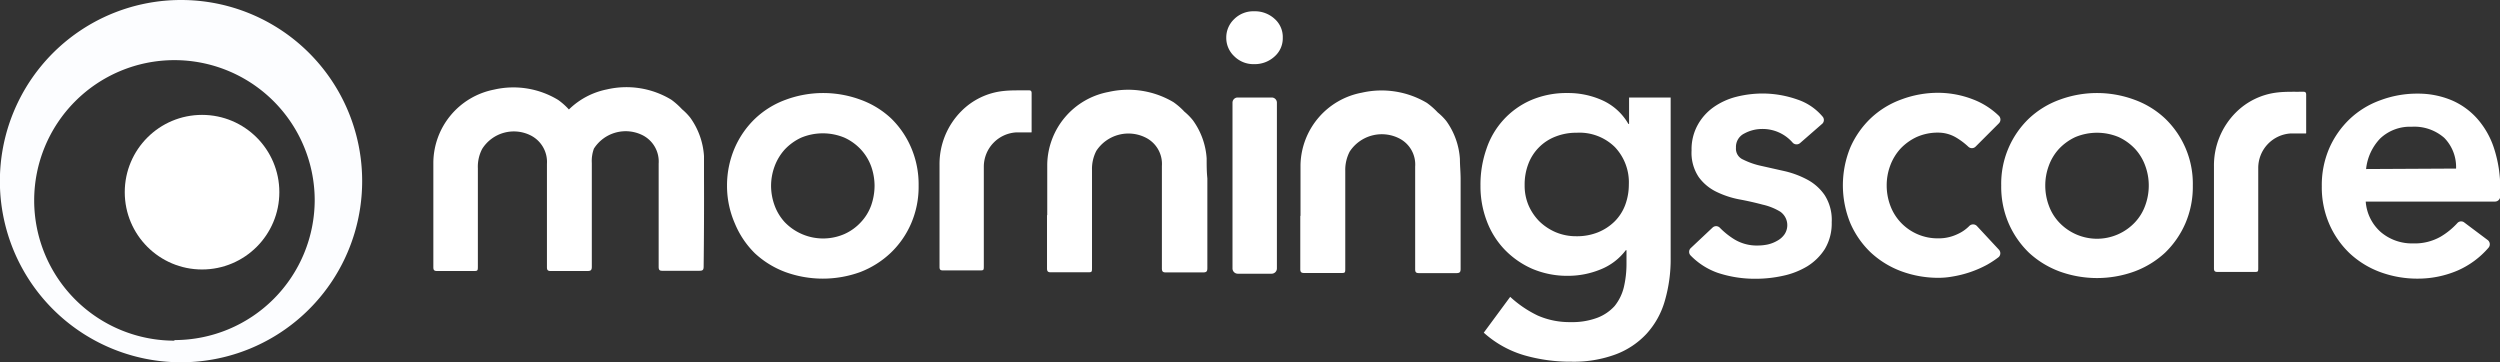 <svg id="Layer_1" data-name="Layer 1" xmlns="http://www.w3.org/2000/svg" viewBox="0 0 212.82 30.83"><rect x="0" y="0" width="212.82" height="30.83" fill="#333333" stroke="none"/><defs><style>.cls-1{fill:#fff;}.cls-2{fill:#fcfdff;}</style></defs><title>Morningscore logo</title><g id="Wordmark"><path class="cls-1" d="M65.33,18.64A8.07,8.07,0,0,1,66,15.4a7.71,7.71,0,0,1,1.74-2.48,7.51,7.51,0,0,1,2.59-1.59,9.18,9.18,0,0,1,6.37,0,7.56,7.56,0,0,1,2.6,1.59A7.68,7.68,0,0,1,81,15.4a7.91,7.91,0,0,1,.64,3.24A7.86,7.86,0,0,1,81,21.87a7.62,7.62,0,0,1-1.73,2.49A7.87,7.87,0,0,1,76.67,26a9.34,9.34,0,0,1-6.37,0,7.83,7.83,0,0,1-2.59-1.59A7.65,7.65,0,0,1,66,21.87,8,8,0,0,1,65.33,18.64Zm3.75,0a4.9,4.9,0,0,0,.3,1.69,4.26,4.26,0,0,0,.87,1.43,4.54,4.54,0,0,0,5.08,1,4.27,4.27,0,0,0,1.39-1,4.13,4.13,0,0,0,.88-1.43,5.13,5.13,0,0,0,.29-1.69A5,5,0,0,0,77.6,17a4.27,4.27,0,0,0-.88-1.44,4.42,4.42,0,0,0-1.39-1,4.79,4.79,0,0,0-3.69,0,4.53,4.53,0,0,0-1.39,1A4.41,4.41,0,0,0,69.38,17,4.81,4.81,0,0,0,69.08,18.64Z" transform="translate(-3.44 -2.84)"/><path class="cls-1" d="M107.83,6.05a2.15,2.15,0,0,1,.67-1.58,2.31,2.31,0,0,1,1.7-.67,2.48,2.48,0,0,1,1.74.64,2.06,2.06,0,0,1,.7,1.61,2.06,2.06,0,0,1-.7,1.6,2.49,2.49,0,0,1-1.74.65,2.31,2.31,0,0,1-1.7-.68A2.13,2.13,0,0,1,107.83,6.05Zm1,5.09h2.87a.44.44,0,0,1,.44.44V25.69a.45.45,0,0,1-.44.45H108.8a.45.45,0,0,1-.44-.45V11.58A.44.44,0,0,1,108.8,11.14Z" transform="translate(-3.44 -2.84)"/><path class="cls-1" d="M145.66,11.14V24.79a12.63,12.63,0,0,1-.5,3.67,7,7,0,0,1-1.55,2.79A6.88,6.88,0,0,1,141,33a10.25,10.25,0,0,1-3.78.63,14.19,14.19,0,0,1-4-.54,8.88,8.88,0,0,1-3.47-1.93L132,28.11a9.51,9.51,0,0,0,2.34,1.59,6.71,6.71,0,0,0,2.81.56,6.06,6.06,0,0,0,2.27-.37,3.81,3.81,0,0,0,1.47-1,4.11,4.11,0,0,0,.78-1.58,8.69,8.69,0,0,0,.23-2.05V24.14h-.06a5,5,0,0,1-2.16,1.64,7.28,7.28,0,0,1-2.75.54,7.59,7.59,0,0,1-3.06-.6,7.37,7.37,0,0,1-2.36-1.65A7.13,7.13,0,0,1,130,21.64a8.31,8.31,0,0,1-.53-3,9.2,9.2,0,0,1,.5-3.1,6.9,6.9,0,0,1,3.79-4.17,7.63,7.63,0,0,1,3.11-.61,7.07,7.07,0,0,1,3,.63,4.85,4.85,0,0,1,2.19,2h.06V11.14Zm-8,3a4.78,4.78,0,0,0-1.81.33,4,4,0,0,0-2.3,2.31,4.89,4.89,0,0,0-.32,1.83,4.26,4.26,0,0,0,.32,1.68,4.45,4.45,0,0,0,.92,1.38,4.58,4.58,0,0,0,1.41.94,4.44,4.44,0,0,0,1.75.34,4.78,4.78,0,0,0,1.86-.34,4.33,4.33,0,0,0,1.41-.93,3.91,3.91,0,0,0,.89-1.39,5,5,0,0,0,.31-1.75,4.36,4.36,0,0,0-1.19-3.18A4.29,4.29,0,0,0,137.66,14.14Z" transform="translate(-3.44 -2.84)"/><path class="cls-1" d="M156.7,15a.46.46,0,0,1-.64,0,3.38,3.38,0,0,0-2.65-1.18,3.16,3.16,0,0,0-1.47.38,1.27,1.27,0,0,0-.72,1.22,1,1,0,0,0,.6,1,6.47,6.47,0,0,0,1.5.53l2,.45a7.83,7.83,0,0,1,1.95.72,4.18,4.18,0,0,1,1.5,1.33,3.91,3.91,0,0,1,.6,2.31,4.25,4.25,0,0,1-.58,2.27,4.71,4.71,0,0,1-1.5,1.48,6.68,6.68,0,0,1-2.08.81,10.68,10.68,0,0,1-2.31.25,10,10,0,0,1-3.22-.5,6,6,0,0,1-2.31-1.47.44.44,0,0,1,0-.64l1.85-1.74a.44.44,0,0,1,.62,0,6.52,6.52,0,0,0,1.25,1,3.68,3.68,0,0,0,2,.52,4.14,4.14,0,0,0,.84-.09,2.85,2.85,0,0,0,.81-.32,1.78,1.78,0,0,0,.61-.54,1.4,1.4,0,0,0-.36-1.93,5,5,0,0,0-1.5-.6c-.6-.16-1.25-.31-1.95-.44a7.73,7.73,0,0,1-2-.66,4,4,0,0,1-1.5-1.26,3.71,3.71,0,0,1-.6-2.25,4.28,4.28,0,0,1,.52-2.17,4.52,4.52,0,0,1,1.36-1.52,5.87,5.87,0,0,1,1.93-.88,9.25,9.25,0,0,1,2.22-.28,9,9,0,0,1,3,.52,4.76,4.76,0,0,1,2.11,1.43.44.44,0,0,1,0,.61Z" transform="translate(-3.44 -2.84)"/><path class="cls-1" d="M171.61,15.33a.44.44,0,0,1-.61,0,6,6,0,0,0-1.07-.8,3,3,0,0,0-1.47-.4,4.4,4.4,0,0,0-1.85.37,4.53,4.53,0,0,0-1.39,1,4.41,4.41,0,0,0-.87,1.44,4.81,4.81,0,0,0-.3,1.69,4.9,4.9,0,0,0,.3,1.69,4.26,4.26,0,0,0,.87,1.43,4.31,4.31,0,0,0,3.24,1.38,3.69,3.69,0,0,0,1.62-.36,3.3,3.3,0,0,0,1-.69.45.45,0,0,1,.65,0l1.86,2a.45.45,0,0,1,0,.64,8.14,8.14,0,0,1-1,.66,9.36,9.36,0,0,1-2.93,1,6.8,6.8,0,0,1-1.18.11,9.11,9.11,0,0,1-3.19-.56,7.83,7.83,0,0,1-2.59-1.59,7.65,7.65,0,0,1-1.74-2.49,8.5,8.5,0,0,1,0-6.47,7.71,7.71,0,0,1,1.74-2.48,7.51,7.51,0,0,1,2.59-1.59,8.89,8.89,0,0,1,3.19-.57,8.26,8.26,0,0,1,2.89.55,6.49,6.49,0,0,1,2.23,1.41.45.45,0,0,1,0,.64Z" transform="translate(-3.44 -2.84)"/><path class="cls-1" d="M173.8,18.64a7.69,7.69,0,0,1,2.37-5.72,7.56,7.56,0,0,1,2.6-1.59,9.18,9.18,0,0,1,6.37,0,7.56,7.56,0,0,1,2.6,1.59,7.69,7.69,0,0,1,2.37,5.72,7.86,7.86,0,0,1-.64,3.23,7.77,7.77,0,0,1-1.73,2.49,7.87,7.87,0,0,1-2.6,1.59,9.34,9.34,0,0,1-6.37,0,7.87,7.87,0,0,1-2.6-1.59,7.77,7.77,0,0,1-1.73-2.49A7.86,7.86,0,0,1,173.8,18.64Zm3.75,0a4.9,4.9,0,0,0,.3,1.69,4.11,4.11,0,0,0,.87,1.43,4.43,4.43,0,0,0,6.47,0,4.11,4.11,0,0,0,.87-1.43,4.9,4.9,0,0,0,.3-1.69,4.81,4.81,0,0,0-.3-1.69,4.24,4.24,0,0,0-.87-1.44,4.53,4.53,0,0,0-1.39-1,4.79,4.79,0,0,0-3.69,0,4.53,4.53,0,0,0-1.39,1,4.24,4.24,0,0,0-.87,1.44A4.81,4.81,0,0,0,177.55,18.64Z" transform="translate(-3.44 -2.84)"/><path class="cls-1" d="M204.83,20a3.82,3.82,0,0,0,1.31,2.62,4.09,4.09,0,0,0,2.72.94,4.44,4.44,0,0,0,2.36-.58,6.23,6.23,0,0,0,1.41-1.15.43.43,0,0,1,.59-.05l2,1.5a.45.45,0,0,1,.06.65,7.36,7.36,0,0,1-2.63,1.94,8.61,8.61,0,0,1-3.4.69,9.11,9.11,0,0,1-3.19-.56,7.73,7.73,0,0,1-2.59-1.59,7.65,7.65,0,0,1-1.74-2.49,7.86,7.86,0,0,1-.64-3.23,7.91,7.91,0,0,1,.64-3.24,7.71,7.71,0,0,1,1.74-2.48,7.42,7.42,0,0,1,2.59-1.59,8.89,8.89,0,0,1,3.19-.57,7.4,7.4,0,0,1,2.86.55,6.14,6.14,0,0,1,2.21,1.58,7.11,7.11,0,0,1,1.44,2.55,10.89,10.89,0,0,1,.52,3.48v.59a.45.45,0,0,1-.45.44Zm7.69-2.81a3.54,3.54,0,0,0-1-2.61,3.86,3.86,0,0,0-2.78-.95,3.68,3.68,0,0,0-2.68,1,4.42,4.42,0,0,0-1.2,2.6Z" transform="translate(-3.44 -2.84)"/><path class="cls-1" d="M91.25,14.11c-.43,0-.86,0-1.29,0A2.93,2.93,0,0,0,87.19,17c0,2.82,0,5.64,0,8.46,0,.4,0,.4-.39.4H83.72c-.22,0-.3-.06-.3-.29,0-2.9,0-5.79,0-8.69a6.37,6.37,0,0,1,1.87-4.59,5.91,5.91,0,0,1,3.54-1.7c.71-.08,1.43-.05,2.15-.06.16,0,.28,0,.28.25V14A.41.41,0,0,1,91.25,14.11Z" transform="translate(-3.44 -2.84)"/><path class="cls-1" d="M199.75,14.2c-.44,0-.87,0-1.29,0a2.94,2.94,0,0,0-2.78,2.93c0,2.82,0,5.64,0,8.47,0,.39,0,.39-.39.39h-3.07c-.23,0-.31-.07-.31-.3,0-2.9,0-5.79,0-8.69a6.37,6.37,0,0,1,1.87-4.59,5.94,5.94,0,0,1,3.55-1.7c.7-.08,1.43-.05,2.14-.06.16,0,.29,0,.29.25,0,1.07,0,2.14,0,3.21C199.77,14.15,199.75,14.17,199.75,14.2Z" transform="translate(-3.44 -2.84)"/><path class="cls-1" d="M114.15,21.22c0-1.45,0-2.9,0-4.35a6.39,6.39,0,0,1,5.22-6.14,7.56,7.56,0,0,1,5.54.87,6.36,6.36,0,0,1,.92.81,5,5,0,0,1,.73.73,6.21,6.21,0,0,1,1.16,3.24c0,.56.06,1.13.06,1.7,0,2.54,0,5.09,0,7.64,0,.27-.06.37-.36.37q-1.59,0-3.18,0c-.27,0-.33-.09-.33-.34,0-2.91,0-5.82,0-8.73a2.49,2.49,0,0,0-1.36-2.4,3.27,3.27,0,0,0-4.21,1.12,3.35,3.35,0,0,0-.38,1.64v8.28c0,.42,0,.42-.41.42-1,0-2.06,0-3.09,0-.25,0-.33-.08-.33-.33,0-1.51,0-3,0-4.54Z" transform="translate(-3.44 -2.84)"/><path class="cls-1" d="M63.37,17.84c0-.57,0-1.14,0-1.71a6.28,6.28,0,0,0-1.16-3.26,4.89,4.89,0,0,0-.71-.73,6.29,6.29,0,0,0-.91-.81,7.36,7.36,0,0,0-5.48-.88,6.41,6.41,0,0,0-3.24,1.71l0,0a5.8,5.8,0,0,0-.91-.81,7.34,7.34,0,0,0-5.47-.88,6.39,6.39,0,0,0-5.16,6.17c0,1.46,0,2.92,0,4.38h0c0,1.52,0,3,0,4.57,0,.24.07.32.32.32,1,0,2,0,3.06,0,.4,0,.41,0,.41-.42,0-2.78,0-5.56,0-8.33a3.25,3.25,0,0,1,.37-1.65,3.19,3.19,0,0,1,4.15-1.13,2.53,2.53,0,0,1,1.36,2.41v.75c0,1.16,0,2.32,0,3.48h0c0,1.52,0,3,0,4.57,0,.22.06.3.25.32h.43c.59,0,1.19,0,1.78,0h1c.29,0,.36-.09.36-.37q0-3.84,0-7.68c0-.38,0-.76,0-1.13A3.06,3.06,0,0,1,54,15.49a3.21,3.21,0,0,1,4.16-1.13,2.51,2.51,0,0,1,1.35,2.41c0,2.93,0,5.86,0,8.78,0,.26.07.35.33.34q1.57,0,3.15,0c.29,0,.35-.09.35-.37C63.37,23,63.38,20.4,63.37,17.84Z" transform="translate(-3.44 -2.84)"/><path class="cls-1" d="M92.59,21.16c0-1.45,0-2.9,0-4.35a6.39,6.39,0,0,1,5.21-6.14,7.55,7.55,0,0,1,5.54.87,5.94,5.94,0,0,1,.93.81,5,5,0,0,1,.72.73,6.22,6.22,0,0,1,1.17,3.24c0,.56,0,1.13.06,1.7,0,2.54,0,5.09,0,7.64,0,.27-.06.37-.36.37q-1.59,0-3.18,0c-.26,0-.33-.09-.33-.34,0-2.91,0-5.82,0-8.73a2.5,2.5,0,0,0-1.37-2.4,3.27,3.27,0,0,0-4.21,1.12,3.34,3.34,0,0,0-.37,1.64c0,2.76,0,5.52,0,8.28,0,.42,0,.42-.41.42-1,0-2.07,0-3.1,0-.25,0-.32-.09-.32-.33,0-1.51,0-3,0-4.54Z" transform="translate(-3.44 -2.84)"/></g><path class="cls-2" d="M18.86,2.84A15.42,15.42,0,1,0,34.27,18.25,15.41,15.41,0,0,0,18.86,2.84Zm-.57,29A11.94,11.94,0,1,1,30.23,19.85,11.94,11.94,0,0,1,18.29,31.79Z" transform="translate(-3.44 -2.84)"/><circle class="cls-1" cx="17.2" cy="16.36" r="6.58"/></svg>